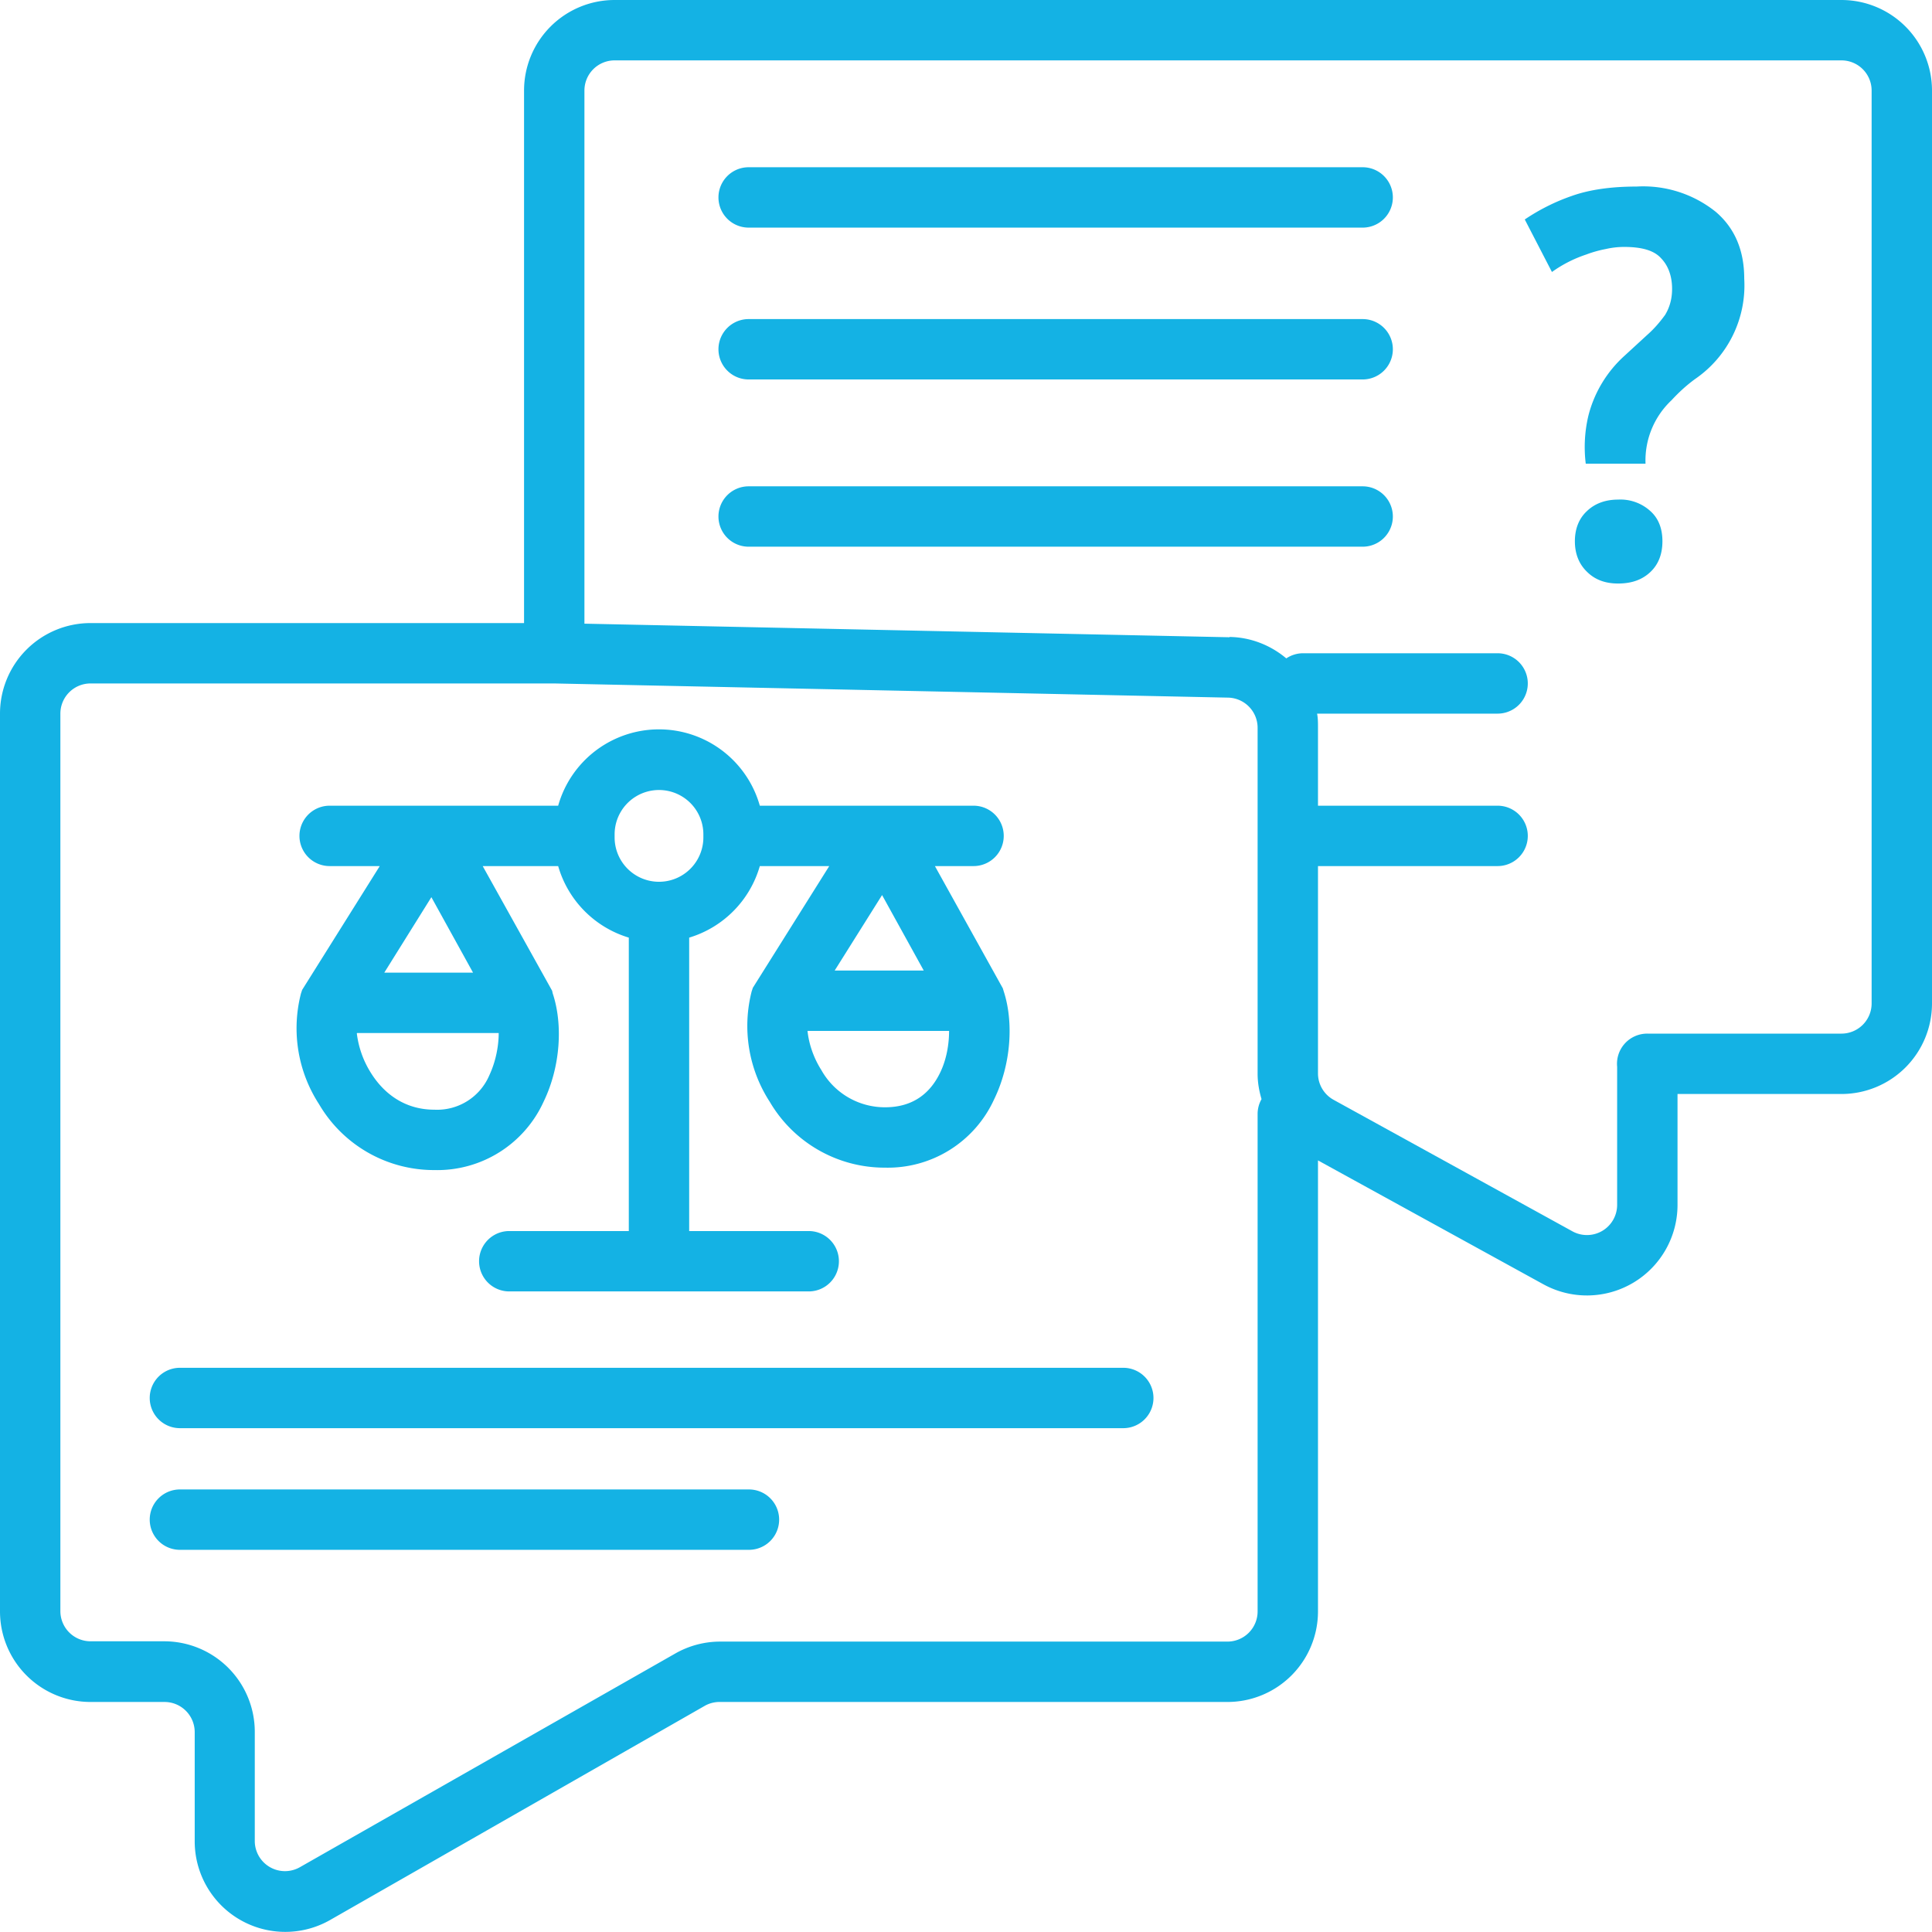 <svg width="64" height="64" fill="none" xmlns="http://www.w3.org/2000/svg">
  <path d="M5.96 45.31a1 1 0 0 0 0 2h31.25a1 1 0 1 0 0-2H5.96ZM5.96 49.34a1 1 0 1 0 0 2h18.85a1 1 0 1 0 0-2H5.96Z" fill="#14B2E4"/>
  <path fill-rule="evenodd" clip-rule="evenodd" d="M20.83 31.06v9.72h-3.96a1 1 0 0 0 0 2h9.92a1 1 0 0 0 0-2h-3.96v-9.72a3.48 3.48 0 0 0 2.34-2.37h2.3l-2.53 4.03-.04.12a4.62 4.62 0 0 0 .6 3.66 4.41 4.41 0 0 0 3.82 2.18 3.87 3.87 0 0 0 3.61-2.26c.57-1.17.65-2.57.32-3.58l-.03-.1-2.25-4.05h1.28a1 1 0 0 0 0-2h-7.08a3.47 3.47 0 0 0-6.68 0h-7.57a1 1 0 1 0 0 2h1.66l-2.57 4.1-.04.12a4.62 4.62 0 0 0 .6 3.67 4.41 4.41 0 0 0 3.82 2.18 3.87 3.87 0 0 0 3.62-2.27c.56-1.16.64-2.56.3-3.58l-.02-.09-2.3-4.13h2.5a3.48 3.48 0 0 0 2.34 2.37Zm2.47-3.32v-.1a1.47 1.47 0 1 0-2.94 0v.1a1.47 1.47 0 0 0 2.94 0Zm-10.57 4.48 1.56-2.5 1.38 2.5h-2.94Zm-.9 2h4.69c0 .44-.1.95-.31 1.4a1.88 1.88 0 0 1-1.82 1.14c-.97 0-1.67-.52-2.11-1.23a3.16 3.16 0 0 1-.46-1.3Zm19.61-.07h-4.69c.04.39.18.86.46 1.3a2.41 2.41 0 0 0 2.11 1.23c.94 0 1.5-.48 1.82-1.14.22-.45.3-.96.3-1.4Zm-3.79-2h2.95l-1.38-2.5-1.57 2.5Z" fill="#14B2E4"/>
  <path d="M24.8 5.54a1 1 0 1 0 0 2h20.34a1 1 0 1 0 0-2H24.81ZM24.8 10.57a1 1 0 0 0 0 2h20.34a1 1 0 1 0 0-2H24.81ZM24.8 16.11a1 1 0 1 0 0 2h20.34a1 1 0 0 0 0-2H24.81ZM52.62 13.76a4.5 4.5 0 0 0-.09 1.6h1.98a2.74 2.74 0 0 1 .86-2.1c.24-.26.5-.5.79-.71a3.76 3.76 0 0 0 1.62-3.32c0-.93-.31-1.67-.94-2.21a3.84 3.84 0 0 0-2.63-.84c-.83 0-1.55.1-2.14.31-.58.2-1.1.47-1.56.78l.9 1.74a4.24 4.24 0 0 1 1.14-.58c.21-.08.43-.14.64-.18.22-.05.42-.07.61-.07.6 0 1 .12 1.23.38.24.25.36.6.36 1.01 0 .33-.08.61-.23.86-.16.22-.35.45-.6.67l-.74.68a4 4 0 0 0-1.2 1.98ZM52.57 16.93c-.26.24-.4.58-.4 1 0 .42.14.76.4 1.01.26.26.6.39 1.03.39.46 0 .81-.13 1.08-.39.26-.25.39-.59.39-1.01 0-.42-.13-.76-.4-1a1.47 1.47 0 0 0-1.07-.38c-.42 0-.77.13-1.03.38Z" fill="#14B2E4"/>
  <path fill-rule="evenodd" clip-rule="evenodd" d="M20.36 0a3 3 0 0 0-3 3v17.64H3a3 3 0 0 0-3 3v29.74a3 3 0 0 0 3 3h2.45a1 1 0 0 1 1 1v3.61a3 3 0 0 0 4.49 2.61l12.42-7.1a1 1 0 0 1 .5-.12h16.8a3 3 0 0 0 3-3V38.44l7.46 4.1a3 3 0 0 0 4.45-2.63v-3.67H61a3 3 0 0 0 3-3V3a3 3 0 0 0-3-3H20.36ZM3 22.64h15.35l22.34.47a1 1 0 0 1 .97 1v11.46c0 .29.05.57.13.84a1 1 0 0 0-.13.48v16.49a1 1 0 0 1-1 1h-16.8a3 3 0 0 0-1.5.4L9.94 61.85a1 1 0 0 1-1.5-.87v-3.61a3 3 0 0 0-3-3H3a1 1 0 0 1-1-1V23.64a1 1 0 0 1 1-1Zm37.73-1.53-21.37-.45V3a1 1 0 0 1 1-1H61a1 1 0 0 1 1 1v30.24a1 1 0 0 1-1 1h-6.43a1 1 0 0 0-1 1.1v4.57a1 1 0 0 1-1.48.88l-7.9-4.35a1 1 0 0 1-.53-.87v-6.88h5.95a1 1 0 1 0 0-2h-5.95V24.1c0-.16 0-.31-.03-.46h5.98a1 1 0 1 0 0-2h-6.45a1 1 0 0 0-.55.17c-.51-.43-1.17-.7-1.88-.71Z" fill="#14B2E4"/>
</svg>
